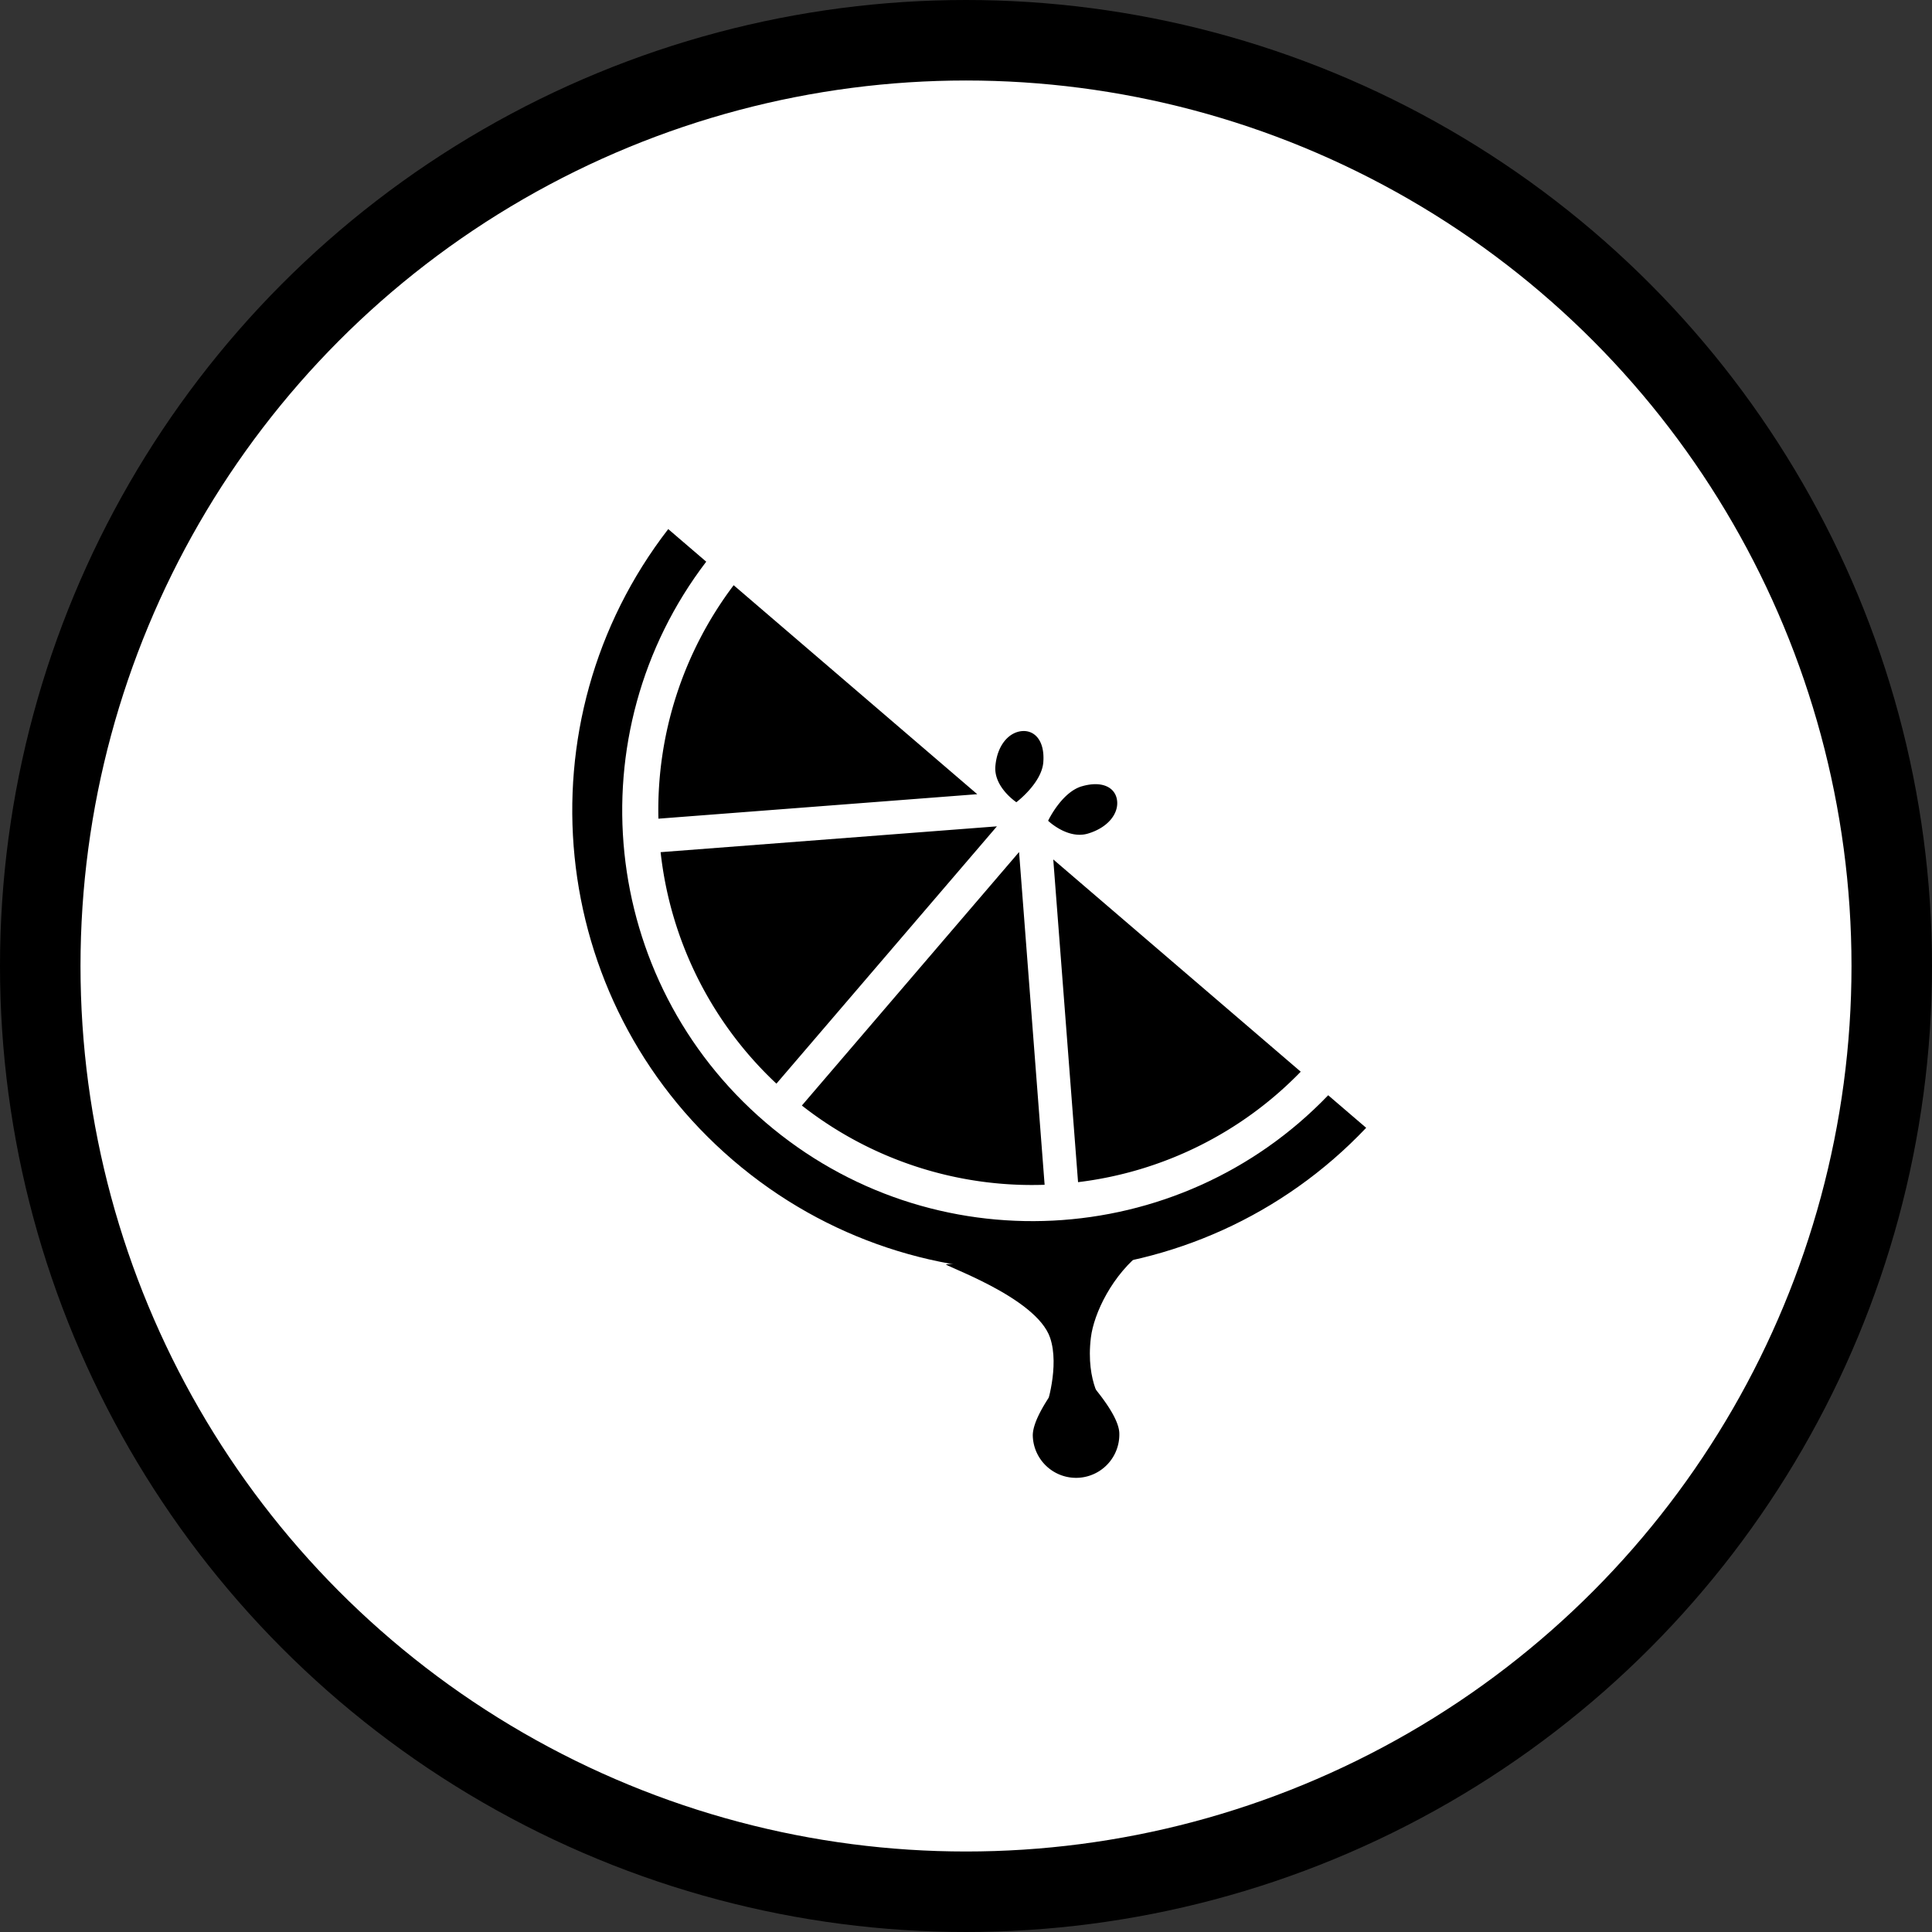 <svg xmlns="http://www.w3.org/2000/svg" width="120" height="120" viewBox="0 0 120 120">
    <rect x="0" y="0" width="120" height="120" fill="#333333" stroke="none"/>
    <g fill="none" fill-rule="evenodd">
        <g>
            <circle cx="60" cy="60" r="57.5" fill="#FFF" stroke="#000" stroke-width="5"/>
            <g fill="#000" fill-rule="nonzero">
                <path d="M82.496 68.028c-9.296 9.68-24.64 10.525-34.955 1.679-10.311-8.848-11.819-24.15-3.676-34.82l-2.36-2.024c-9.256 11.973-7.594 29.236 4.02 39.198 11.613 9.962 28.917 8.97 39.33-2.01l-2.359-2.023z"/>
                <path d="M41.032 52.931a23.17 23.17 0 0 0 7.193 14.377L61.92 51.326 41.032 52.93zM49.806 68.666a23.147 23.147 0 0 0 15.077 4.923l-1.587-20.667-13.49 15.744zM45.568 36.35a23.175 23.175 0 0 0-4.673 14.5l19.804-1.521-15.13-12.98zM80.79 66.565L65.42 53.381l1.54 20.045a23.138 23.138 0 0 0 13.83-6.86zM61.824 47.6c.105-1.3.83-2.121 1.654-2.19.819-.068 1.425.642 1.323 1.94-.105 1.299-1.673 2.477-1.673 2.477s-1.406-.93-1.304-2.227zM67.192 48.84c1.263-.37 2.09.067 2.191.877.105.81-.556 1.687-1.816 2.06-1.26.37-2.467-.798-2.467-.798s.834-1.769 2.092-2.14zM69.522 89.009a2.687 2.687 0 1 1-5.373.189c-.054-1.483 2.533-4.418 2.533-4.418s2.789 2.744 2.84 4.229z"/>
                <path d="M68.564 87.256c.018.451-.272.828-.647.842l-2.232.079c-.372.013-.689-.342-.702-.794 0 0 .844-2.506.242-4.288-.857-2.55-6.823-4.552-6.45-4.566l12.29-.862c-1.99 1.49-3.127 3.924-3.309 5.415-.34 2.824.808 4.174.808 4.174z"/>
            </g>
        </g>
        <path stroke="#979797" d="M-150.5-369.5h739v660h-739z"/>
    </g>
</svg>
